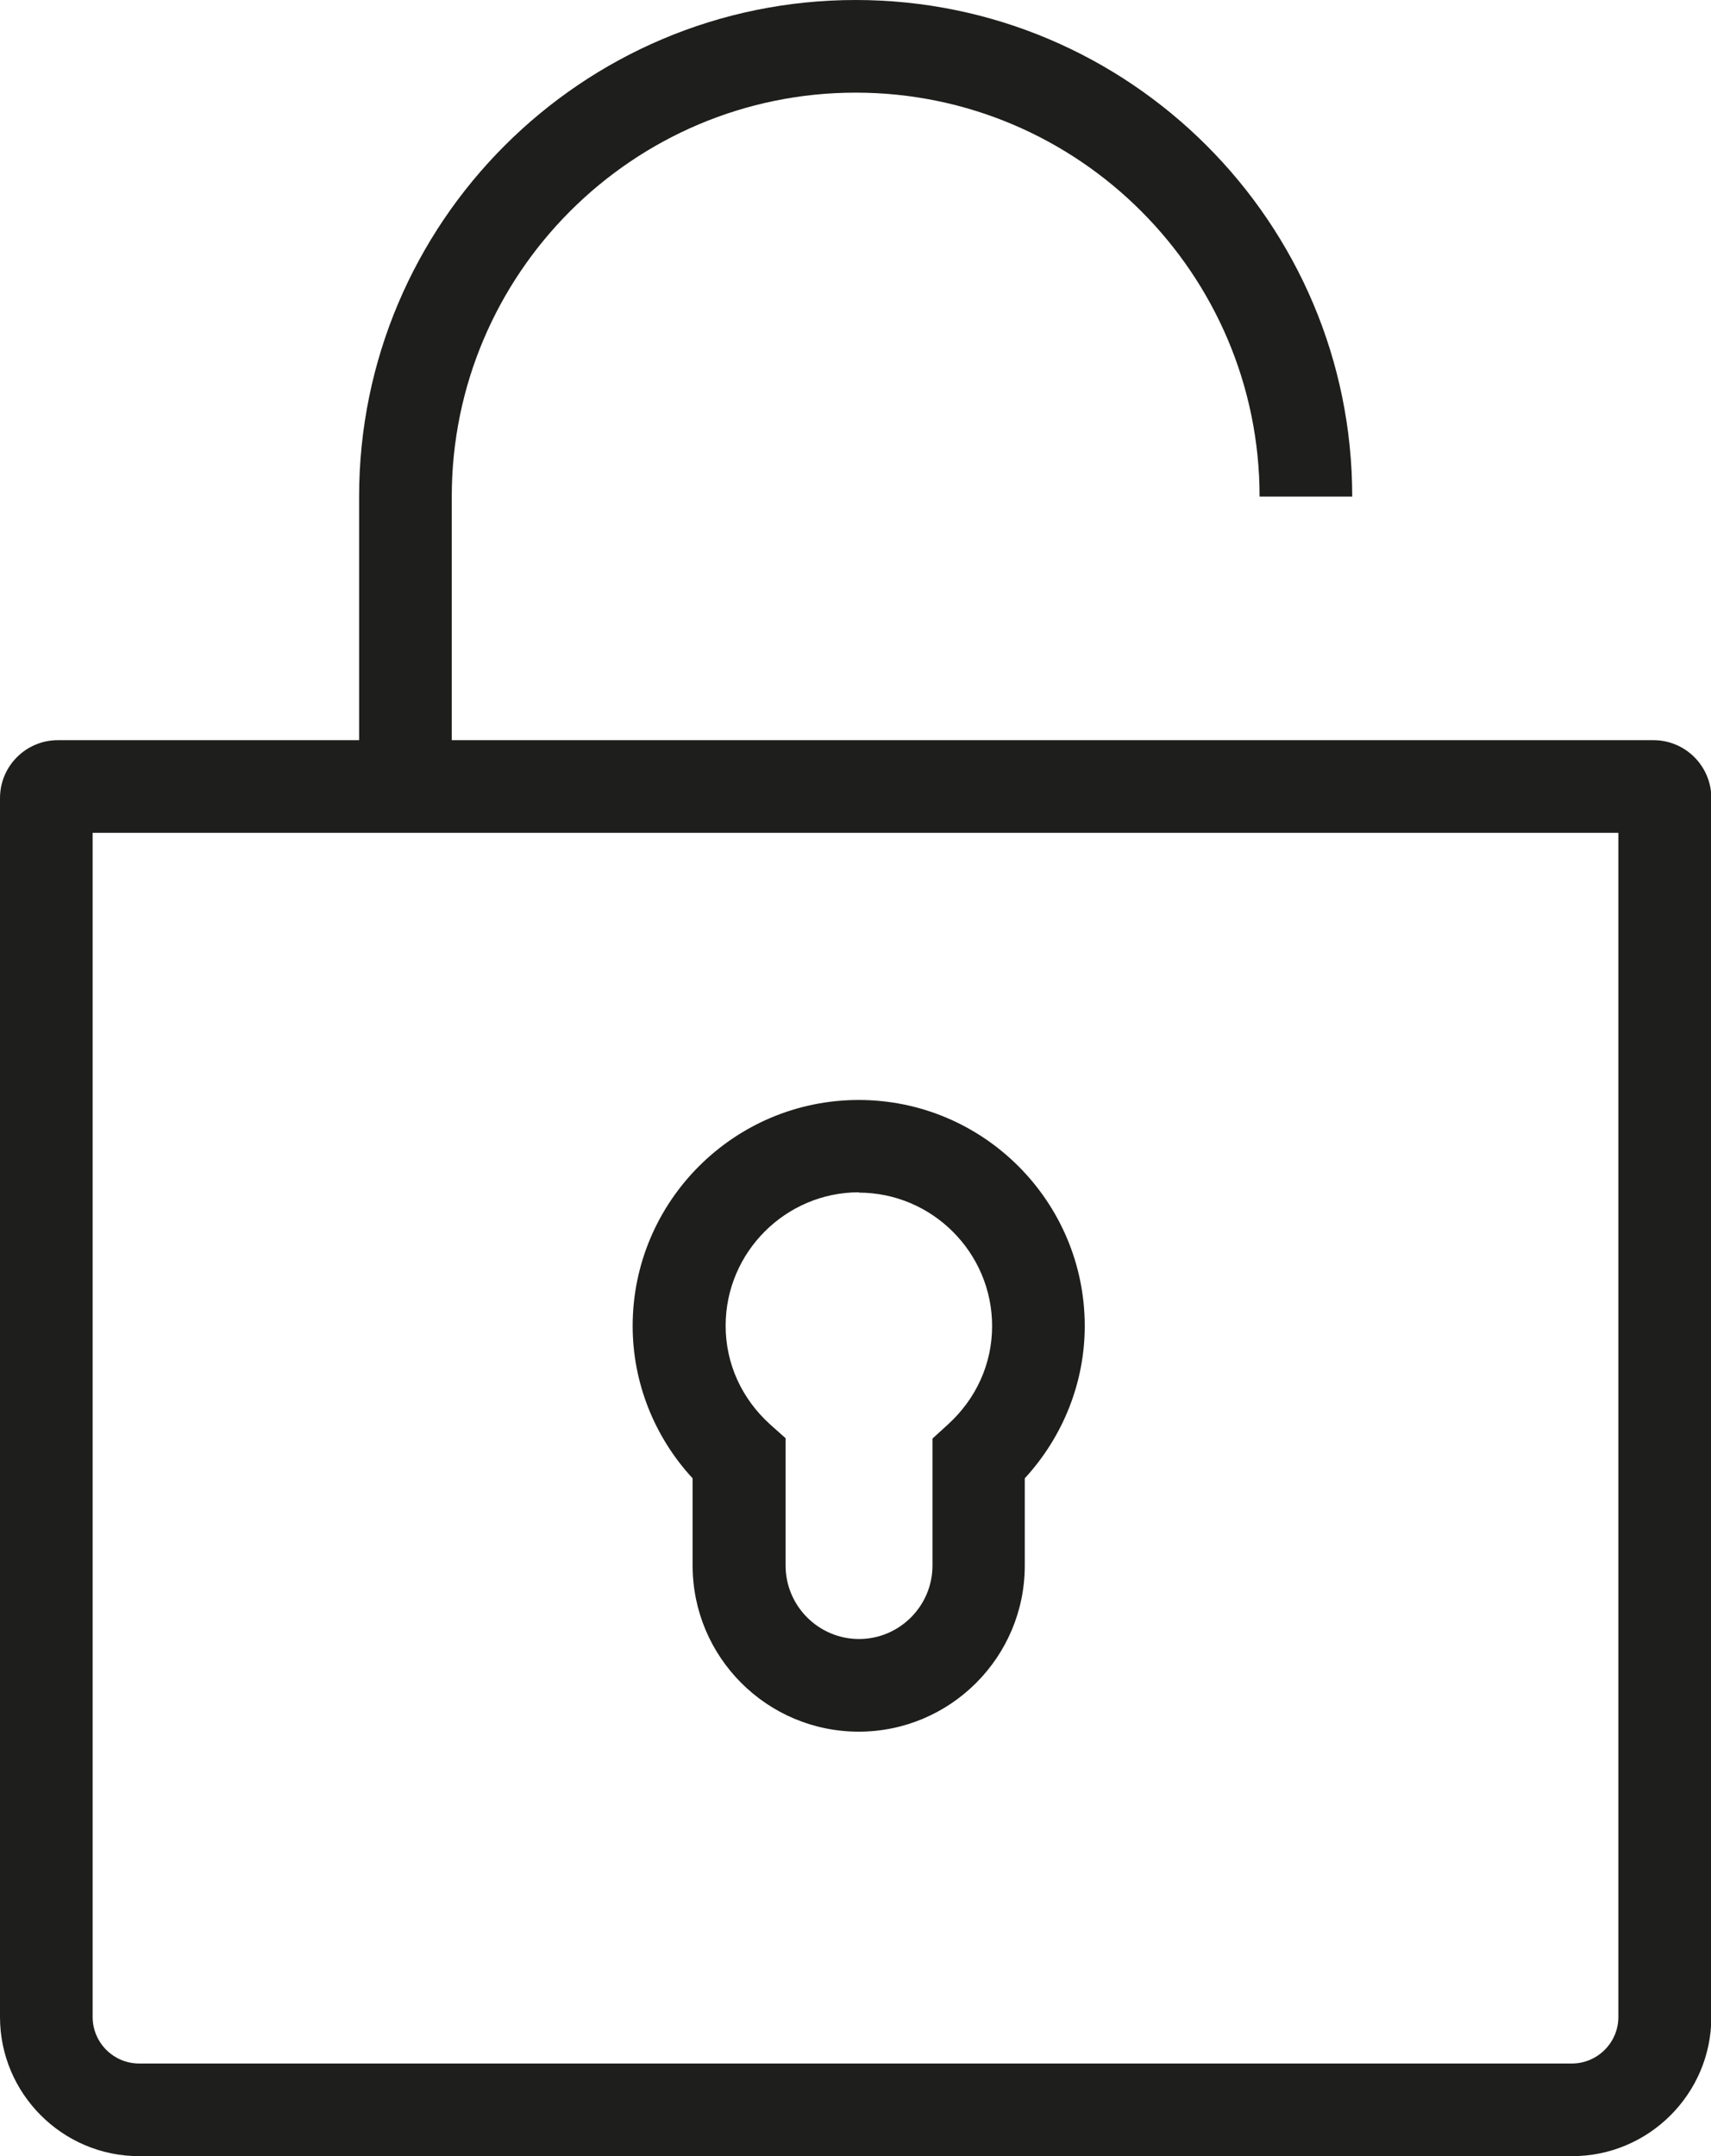 <?xml version="1.0" encoding="UTF-8"?>
<svg id="Ebene_2" xmlns="http://www.w3.org/2000/svg" viewBox="0 0 50.79 64">
  <defs>
    <style>
      .cls-1 {
        fill: #1e1e1c;
      }
    </style>
  </defs>
  <g id="_x33_219">
    <path class="cls-1" d="M49.07,21.97H13.41v-7.23c0-6.61,5.38-11.99,11.99-11.99s11.99,5.38,11.99,11.99h2.75c0-8.13-6.61-14.74-14.74-14.74s-14.74,6.61-14.74,14.74v7.23H1.72c-.95,0-1.72.77-1.72,1.72v36.18c0,2.27,1.85,4.13,4.13,4.13h42.54c2.27,0,4.13-1.85,4.13-4.13V23.69c0-.95-.77-1.72-1.72-1.72ZM48.04,59.87c0,.76-.62,1.38-1.38,1.38H4.13c-.76,0-1.38-.62-1.38-1.38V24.72h45.29v35.15ZM20.56,46.47c0,2.72,2.21,4.93,4.93,4.93s4.93-2.21,4.93-4.93v-2.59c1.14-1.24,1.78-2.85,1.78-4.52,0-3.7-3.01-6.71-6.71-6.71s-6.71,3.01-6.71,6.71c0,1.67.64,3.29,1.78,4.52v2.59ZM25.49,35.4c2.18,0,3.96,1.78,3.96,3.96,0,1.12-.47,2.16-1.32,2.93l-.45.41v3.77c0,1.2-.98,2.18-2.18,2.18s-2.18-.98-2.18-2.18v-3.78l-.46-.41c-.85-.77-1.32-1.81-1.32-2.93,0-2.18,1.78-3.96,3.96-3.96Z"/>
  </g>
</svg>